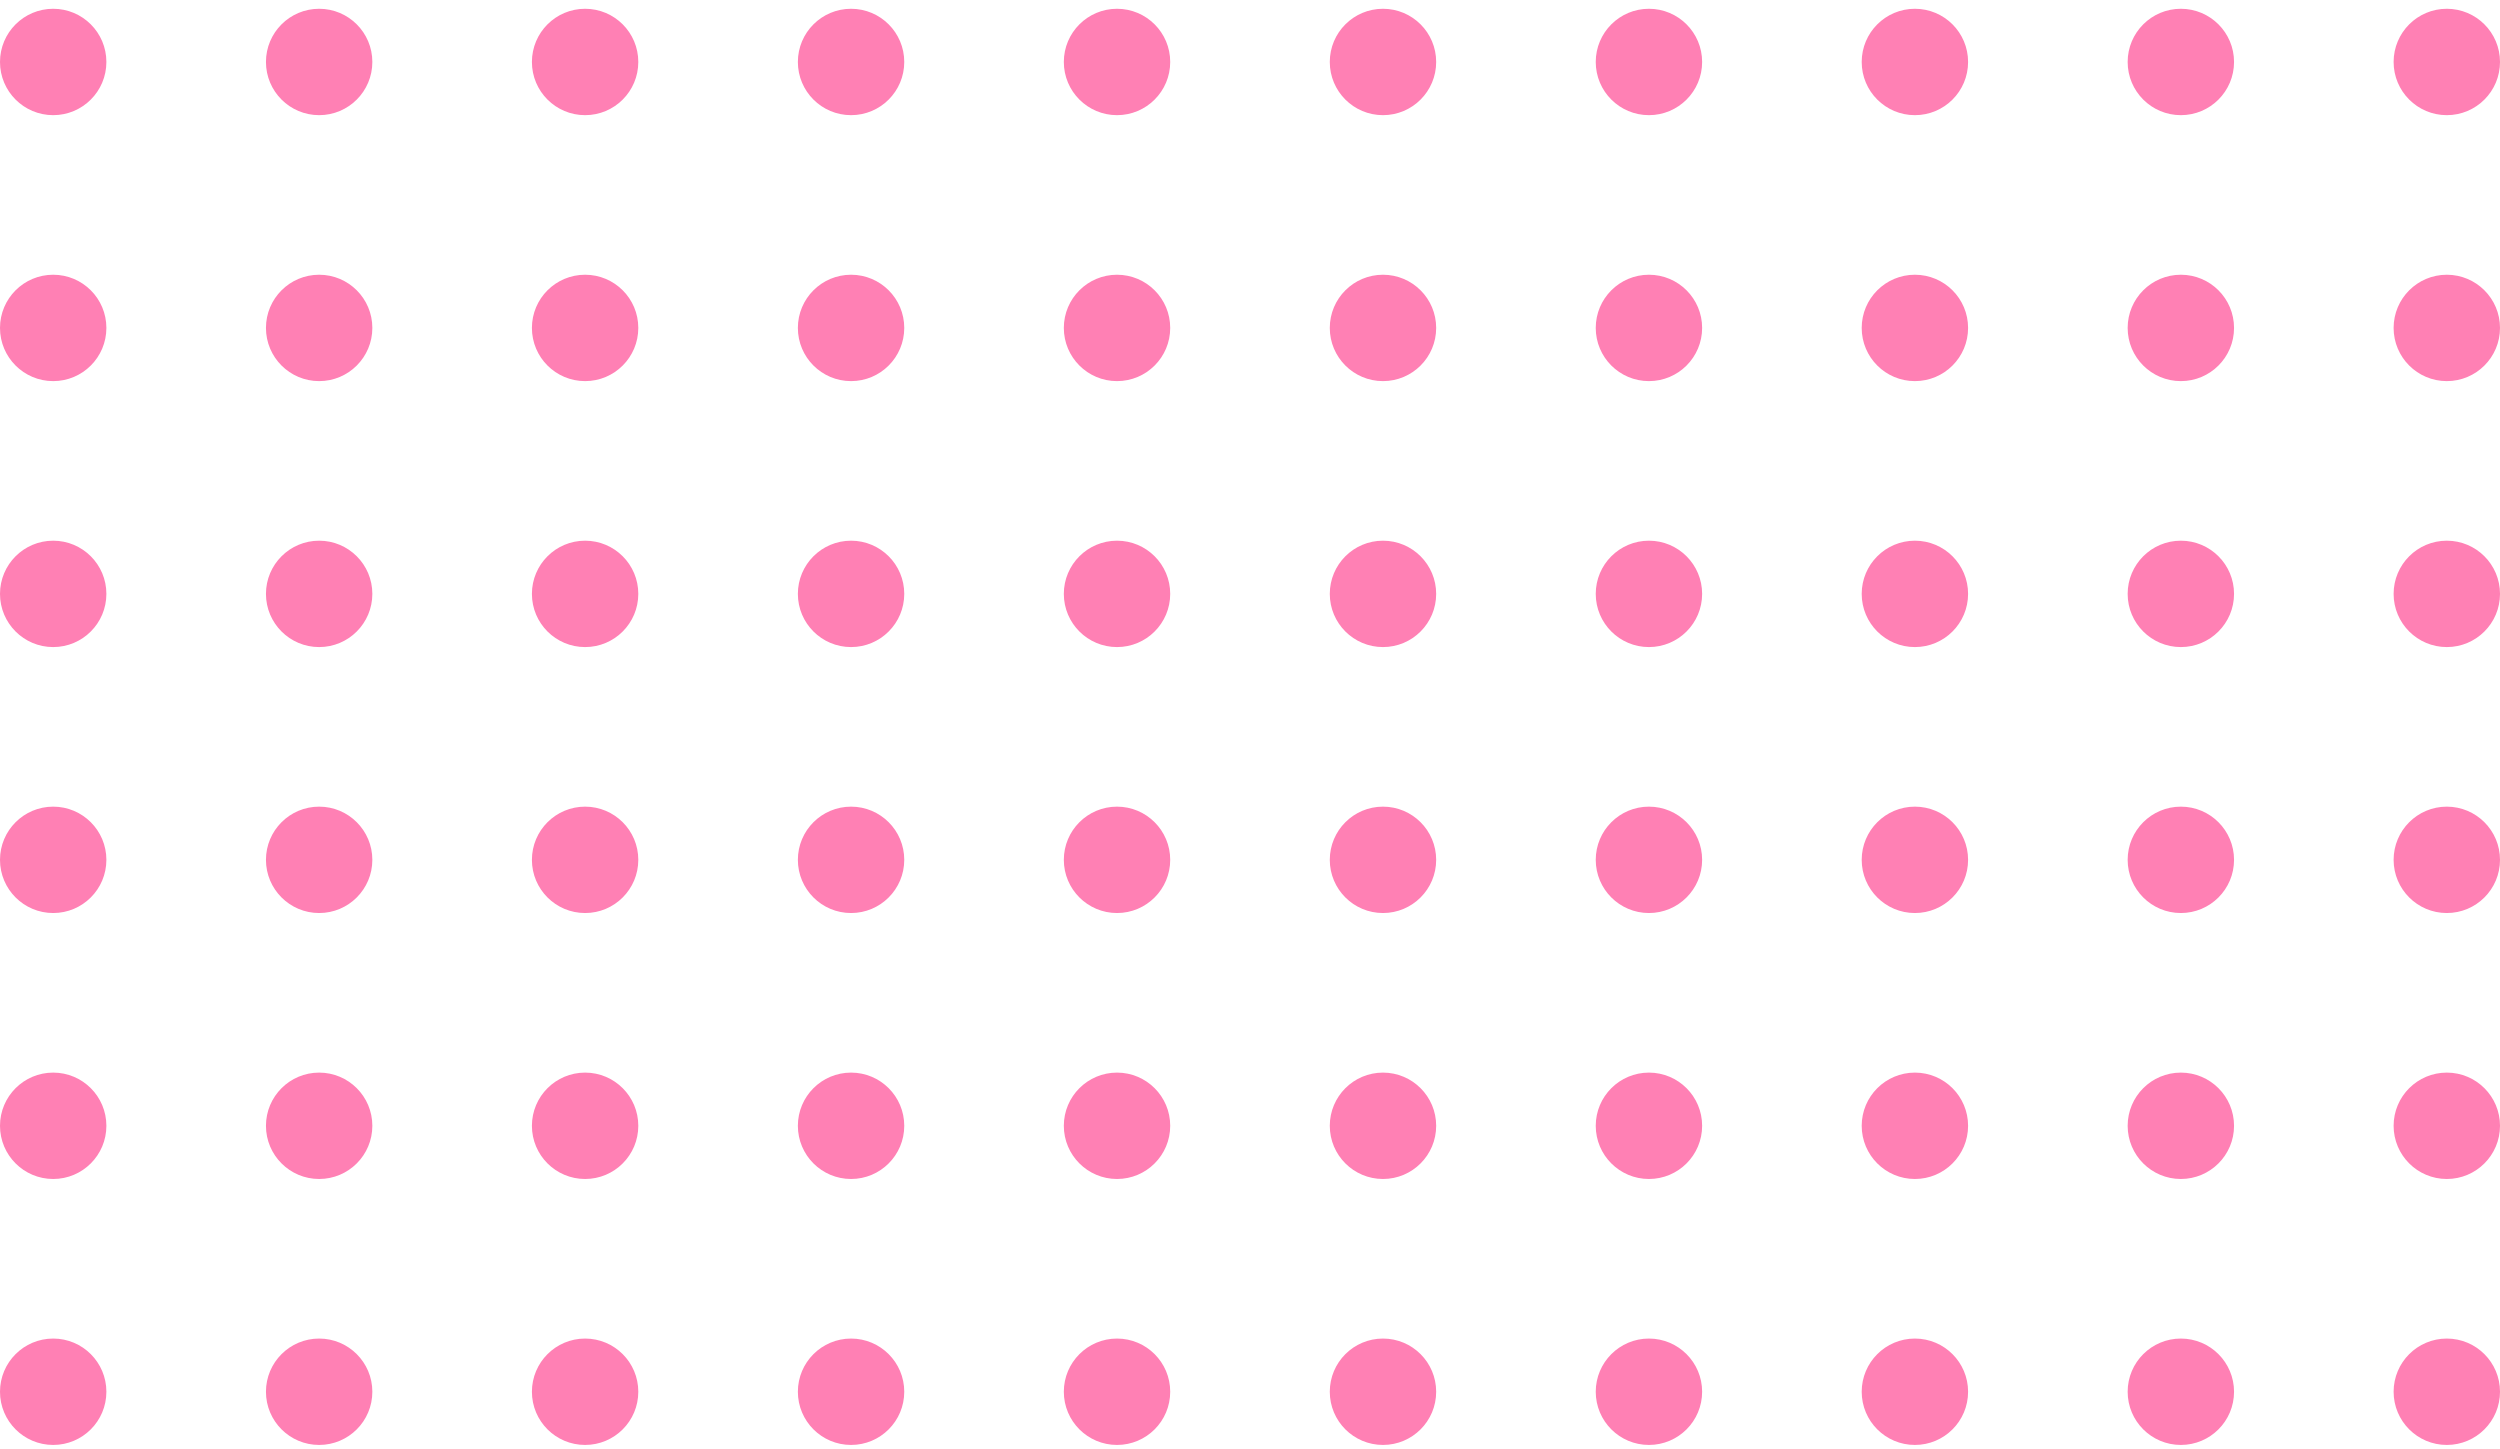 <svg width="188" height="109" viewBox="0 0 188 109" fill="none" xmlns="http://www.w3.org/2000/svg">
<path d="M4 8.66C6.209 8.66 8 6.869 8 4.66C8 2.451 6.209 0.66 4 0.66C1.791 0.66 0 2.451 0 4.66C0 6.869 1.791 8.66 4 8.66Z" fill="#FF80B4"/>
<path d="M24 8.66C26.209 8.66 28 6.869 28 4.66C28 2.451 26.209 0.66 24 0.66C21.791 0.66 20 2.451 20 4.66C20 6.869 21.791 8.66 24 8.66Z" fill="#FF80B4"/>
<path d="M44 8.66C46.209 8.66 48 6.869 48 4.66C48 2.451 46.209 0.66 44 0.66C41.791 0.66 40 2.451 40 4.66C40 6.869 41.791 8.66 44 8.66Z" fill="#FF80B4"/>
<path d="M64 8.66C66.209 8.66 68 6.869 68 4.66C68 2.451 66.209 0.66 64 0.66C61.791 0.66 60 2.451 60 4.66C60 6.869 61.791 8.66 64 8.66Z" fill="#FF80B4"/>
<path d="M84 8.66C86.209 8.66 88 6.869 88 4.66C88 2.451 86.209 0.66 84 0.66C81.791 0.66 80 2.451 80 4.66C80 6.869 81.791 8.66 84 8.66Z" fill="#FF80B4"/>
<path d="M104 8.66C106.209 8.66 108 6.869 108 4.66C108 2.451 106.209 0.66 104 0.66C101.791 0.66 100 2.451 100 4.66C100 6.869 101.791 8.66 104 8.66Z" fill="#FF80B4"/>
<path d="M124 8.66C126.209 8.66 128 6.869 128 4.66C128 2.451 126.209 0.66 124 0.66C121.791 0.66 120 2.451 120 4.66C120 6.869 121.791 8.66 124 8.66Z" fill="#FF80B4"/>
<path d="M144 8.66C146.209 8.66 148 6.869 148 4.66C148 2.451 146.209 0.66 144 0.66C141.791 0.66 140 2.451 140 4.66C140 6.869 141.791 8.66 144 8.66Z" fill="#FF80B4"/>
<path d="M164 8.66C166.209 8.66 168 6.869 168 4.66C168 2.451 166.209 0.66 164 0.66C161.791 0.66 160 2.451 160 4.66C160 6.869 161.791 8.66 164 8.66Z" fill="#FF80B4"/>
<path d="M184 8.66C186.209 8.66 188 6.869 188 4.66C188 2.451 186.209 0.66 184 0.66C181.791 0.66 180 2.451 180 4.66C180 6.869 181.791 8.66 184 8.66Z" fill="#FF80B4"/>
<path d="M4 28.66C6.209 28.66 8 26.869 8 24.66C8 22.451 6.209 20.66 4 20.66C1.791 20.66 0 22.451 0 24.66C0 26.869 1.791 28.66 4 28.66Z" fill="#FF80B4"/>
<path d="M24 28.66C26.209 28.66 28 26.869 28 24.66C28 22.451 26.209 20.66 24 20.66C21.791 20.66 20 22.451 20 24.66C20 26.869 21.791 28.66 24 28.66Z" fill="#FF80B4"/>
<path d="M44 28.66C46.209 28.66 48 26.869 48 24.66C48 22.451 46.209 20.66 44 20.66C41.791 20.66 40 22.451 40 24.66C40 26.869 41.791 28.66 44 28.66Z" fill="#FF80B4"/>
<path d="M64 28.66C66.209 28.66 68 26.869 68 24.66C68 22.451 66.209 20.66 64 20.66C61.791 20.66 60 22.451 60 24.66C60 26.869 61.791 28.66 64 28.66Z" fill="#FF80B4"/>
<path d="M84 28.66C86.209 28.66 88 26.869 88 24.66C88 22.451 86.209 20.66 84 20.66C81.791 20.66 80 22.451 80 24.66C80 26.869 81.791 28.66 84 28.66Z" fill="#FF80B4"/>
<path d="M104 28.66C106.209 28.66 108 26.869 108 24.66C108 22.451 106.209 20.66 104 20.66C101.791 20.66 100 22.451 100 24.66C100 26.869 101.791 28.66 104 28.66Z" fill="#FF80B4"/>
<path d="M124 28.66C126.209 28.66 128 26.869 128 24.66C128 22.451 126.209 20.66 124 20.66C121.791 20.66 120 22.451 120 24.66C120 26.869 121.791 28.66 124 28.66Z" fill="#FF80B4"/>
<path d="M144 28.66C146.209 28.66 148 26.869 148 24.66C148 22.451 146.209 20.66 144 20.66C141.791 20.66 140 22.451 140 24.66C140 26.869 141.791 28.66 144 28.66Z" fill="#FF80B4"/>
<path d="M164 28.66C166.209 28.66 168 26.869 168 24.66C168 22.451 166.209 20.66 164 20.66C161.791 20.66 160 22.451 160 24.66C160 26.869 161.791 28.66 164 28.66Z" fill="#FF80B4"/>
<path d="M184 28.66C186.209 28.66 188 26.869 188 24.66C188 22.451 186.209 20.66 184 20.66C181.791 20.66 180 22.451 180 24.66C180 26.869 181.791 28.66 184 28.66Z" fill="#FF80B4"/>
<path d="M4 48.66C6.209 48.66 8 46.869 8 44.66C8 42.451 6.209 40.66 4 40.66C1.791 40.66 0 42.451 0 44.66C0 46.869 1.791 48.66 4 48.66Z" fill="#FF80B4"/>
<path d="M24 48.66C26.209 48.66 28 46.869 28 44.66C28 42.451 26.209 40.66 24 40.66C21.791 40.66 20 42.451 20 44.66C20 46.869 21.791 48.66 24 48.66Z" fill="#FF80B4"/>
<path d="M44 48.66C46.209 48.66 48 46.869 48 44.66C48 42.451 46.209 40.66 44 40.66C41.791 40.66 40 42.451 40 44.66C40 46.869 41.791 48.66 44 48.66Z" fill="#FF80B4"/>
<path d="M64 48.66C66.209 48.66 68 46.869 68 44.66C68 42.451 66.209 40.66 64 40.66C61.791 40.66 60 42.451 60 44.66C60 46.869 61.791 48.66 64 48.66Z" fill="#FF80B4"/>
<path d="M84 48.66C86.209 48.66 88 46.869 88 44.66C88 42.451 86.209 40.66 84 40.66C81.791 40.66 80 42.451 80 44.66C80 46.869 81.791 48.66 84 48.66Z" fill="#FF80B4"/>
<path d="M104 48.66C106.209 48.66 108 46.869 108 44.66C108 42.451 106.209 40.66 104 40.66C101.791 40.66 100 42.451 100 44.66C100 46.869 101.791 48.66 104 48.66Z" fill="#FF80B4"/>
<path d="M124 48.66C126.209 48.66 128 46.869 128 44.66C128 42.451 126.209 40.66 124 40.66C121.791 40.66 120 42.451 120 44.66C120 46.869 121.791 48.66 124 48.66Z" fill="#FF80B4"/>
<path d="M144 48.66C146.209 48.66 148 46.869 148 44.66C148 42.451 146.209 40.66 144 40.66C141.791 40.66 140 42.451 140 44.66C140 46.869 141.791 48.66 144 48.66Z" fill="#FF80B4"/>
<path d="M164 48.66C166.209 48.66 168 46.869 168 44.66C168 42.451 166.209 40.66 164 40.66C161.791 40.66 160 42.451 160 44.66C160 46.869 161.791 48.66 164 48.66Z" fill="#FF80B4"/>
<path d="M184 48.66C186.209 48.66 188 46.869 188 44.66C188 42.451 186.209 40.66 184 40.66C181.791 40.66 180 42.451 180 44.66C180 46.869 181.791 48.66 184 48.66Z" fill="#FF80B4"/>
<path d="M4 68.66C6.209 68.66 8 66.869 8 64.66C8 62.451 6.209 60.66 4 60.66C1.791 60.66 0 62.451 0 64.66C0 66.869 1.791 68.66 4 68.66Z" fill="#FF80B4"/>
<path d="M24 68.66C26.209 68.66 28 66.869 28 64.66C28 62.451 26.209 60.66 24 60.66C21.791 60.66 20 62.451 20 64.66C20 66.869 21.791 68.66 24 68.66Z" fill="#FF80B4"/>
<path d="M44 68.66C46.209 68.66 48 66.869 48 64.66C48 62.451 46.209 60.66 44 60.66C41.791 60.66 40 62.451 40 64.66C40 66.869 41.791 68.66 44 68.66Z" fill="#FF80B4"/>
<path d="M64 68.66C66.209 68.66 68 66.869 68 64.66C68 62.451 66.209 60.66 64 60.66C61.791 60.66 60 62.451 60 64.66C60 66.869 61.791 68.66 64 68.66Z" fill="#FF80B4"/>
<path d="M84 68.66C86.209 68.66 88 66.869 88 64.66C88 62.451 86.209 60.66 84 60.66C81.791 60.66 80 62.451 80 64.66C80 66.869 81.791 68.66 84 68.66Z" fill="#FF80B4"/>
<path d="M104 68.66C106.209 68.66 108 66.869 108 64.66C108 62.451 106.209 60.66 104 60.66C101.791 60.66 100 62.451 100 64.66C100 66.869 101.791 68.66 104 68.66Z" fill="#FF80B4"/>
<path d="M124 68.66C126.209 68.66 128 66.869 128 64.66C128 62.451 126.209 60.66 124 60.66C121.791 60.66 120 62.451 120 64.66C120 66.869 121.791 68.66 124 68.66Z" fill="#FF80B4"/>
<path d="M144 68.66C146.209 68.66 148 66.869 148 64.66C148 62.451 146.209 60.66 144 60.66C141.791 60.66 140 62.451 140 64.66C140 66.869 141.791 68.66 144 68.66Z" fill="#FF80B4"/>
<path d="M164 68.66C166.209 68.66 168 66.869 168 64.66C168 62.451 166.209 60.66 164 60.66C161.791 60.66 160 62.451 160 64.66C160 66.869 161.791 68.66 164 68.66Z" fill="#FF80B4"/>
<path d="M184 68.66C186.209 68.66 188 66.869 188 64.66C188 62.451 186.209 60.66 184 60.66C181.791 60.66 180 62.451 180 64.66C180 66.869 181.791 68.66 184 68.66Z" fill="#FF80B4"/>
<path d="M4 88.66C6.209 88.66 8 86.869 8 84.66C8 82.451 6.209 80.66 4 80.66C1.791 80.66 0 82.451 0 84.66C0 86.869 1.791 88.66 4 88.66Z" fill="#FF80B4"/>
<path d="M24 88.66C26.209 88.66 28 86.869 28 84.66C28 82.451 26.209 80.66 24 80.66C21.791 80.66 20 82.451 20 84.66C20 86.869 21.791 88.66 24 88.66Z" fill="#FF80B4"/>
<path d="M44 88.66C46.209 88.66 48 86.869 48 84.66C48 82.451 46.209 80.66 44 80.66C41.791 80.66 40 82.451 40 84.66C40 86.869 41.791 88.66 44 88.66Z" fill="#FF80B4"/>
<path d="M64 88.66C66.209 88.66 68 86.869 68 84.66C68 82.451 66.209 80.66 64 80.66C61.791 80.66 60 82.451 60 84.66C60 86.869 61.791 88.66 64 88.66Z" fill="#FF80B4"/>
<path d="M84 88.66C86.209 88.66 88 86.869 88 84.66C88 82.451 86.209 80.66 84 80.66C81.791 80.66 80 82.451 80 84.66C80 86.869 81.791 88.66 84 88.66Z" fill="#FF80B4"/>
<path d="M104 88.66C106.209 88.66 108 86.869 108 84.66C108 82.451 106.209 80.66 104 80.66C101.791 80.66 100 82.451 100 84.66C100 86.869 101.791 88.66 104 88.66Z" fill="#FF80B4"/>
<path d="M124 88.66C126.209 88.66 128 86.869 128 84.66C128 82.451 126.209 80.66 124 80.66C121.791 80.66 120 82.451 120 84.66C120 86.869 121.791 88.66 124 88.66Z" fill="#FF80B4"/>
<path d="M144 88.66C146.209 88.66 148 86.869 148 84.66C148 82.451 146.209 80.66 144 80.66C141.791 80.66 140 82.451 140 84.66C140 86.869 141.791 88.66 144 88.66Z" fill="#FF80B4"/>
<path d="M164 88.66C166.209 88.66 168 86.869 168 84.66C168 82.451 166.209 80.66 164 80.66C161.791 80.66 160 82.451 160 84.66C160 86.869 161.791 88.66 164 88.66Z" fill="#FF80B4"/>
<path d="M184 88.66C186.209 88.66 188 86.869 188 84.66C188 82.451 186.209 80.66 184 80.66C181.791 80.66 180 82.451 180 84.66C180 86.869 181.791 88.66 184 88.66Z" fill="#FF80B4"/>
<path d="M4 108.66C6.209 108.66 8 106.869 8 104.66C8 102.451 6.209 100.66 4 100.66C1.791 100.66 0 102.451 0 104.66C0 106.869 1.791 108.66 4 108.66Z" fill="#FF80B4"/>
<path d="M24 108.66C26.209 108.66 28 106.869 28 104.66C28 102.451 26.209 100.66 24 100.66C21.791 100.66 20 102.451 20 104.66C20 106.869 21.791 108.66 24 108.66Z" fill="#FF80B4"/>
<path d="M44 108.66C46.209 108.66 48 106.869 48 104.66C48 102.451 46.209 100.66 44 100.66C41.791 100.66 40 102.451 40 104.66C40 106.869 41.791 108.66 44 108.66Z" fill="#FF80B4"/>
<path d="M64 108.66C66.209 108.66 68 106.869 68 104.66C68 102.451 66.209 100.66 64 100.66C61.791 100.66 60 102.451 60 104.66C60 106.869 61.791 108.66 64 108.66Z" fill="#FF80B4"/>
<path d="M84 108.66C86.209 108.66 88 106.869 88 104.66C88 102.451 86.209 100.66 84 100.66C81.791 100.66 80 102.451 80 104.66C80 106.869 81.791 108.66 84 108.66Z" fill="#FF80B4"/>
<path d="M104 108.66C106.209 108.66 108 106.869 108 104.66C108 102.451 106.209 100.66 104 100.66C101.791 100.66 100 102.451 100 104.66C100 106.869 101.791 108.66 104 108.66Z" fill="#FF80B4"/>
<path d="M124 108.66C126.209 108.66 128 106.869 128 104.66C128 102.451 126.209 100.66 124 100.66C121.791 100.66 120 102.451 120 104.66C120 106.869 121.791 108.66 124 108.66Z" fill="#FF80B4"/>
<path d="M144 108.66C146.209 108.66 148 106.869 148 104.66C148 102.451 146.209 100.66 144 100.66C141.791 100.66 140 102.451 140 104.66C140 106.869 141.791 108.66 144 108.66Z" fill="#FF80B4"/>
<path d="M164 108.66C166.209 108.66 168 106.869 168 104.66C168 102.451 166.209 100.66 164 100.66C161.791 100.66 160 102.451 160 104.66C160 106.869 161.791 108.66 164 108.66Z" fill="#FF80B4"/>
<path d="M184 108.66C186.209 108.66 188 106.869 188 104.66C188 102.451 186.209 100.66 184 100.66C181.791 100.66 180 102.451 180 104.66C180 106.869 181.791 108.66 184 108.66Z" fill="#FF80B4"/>
</svg>
